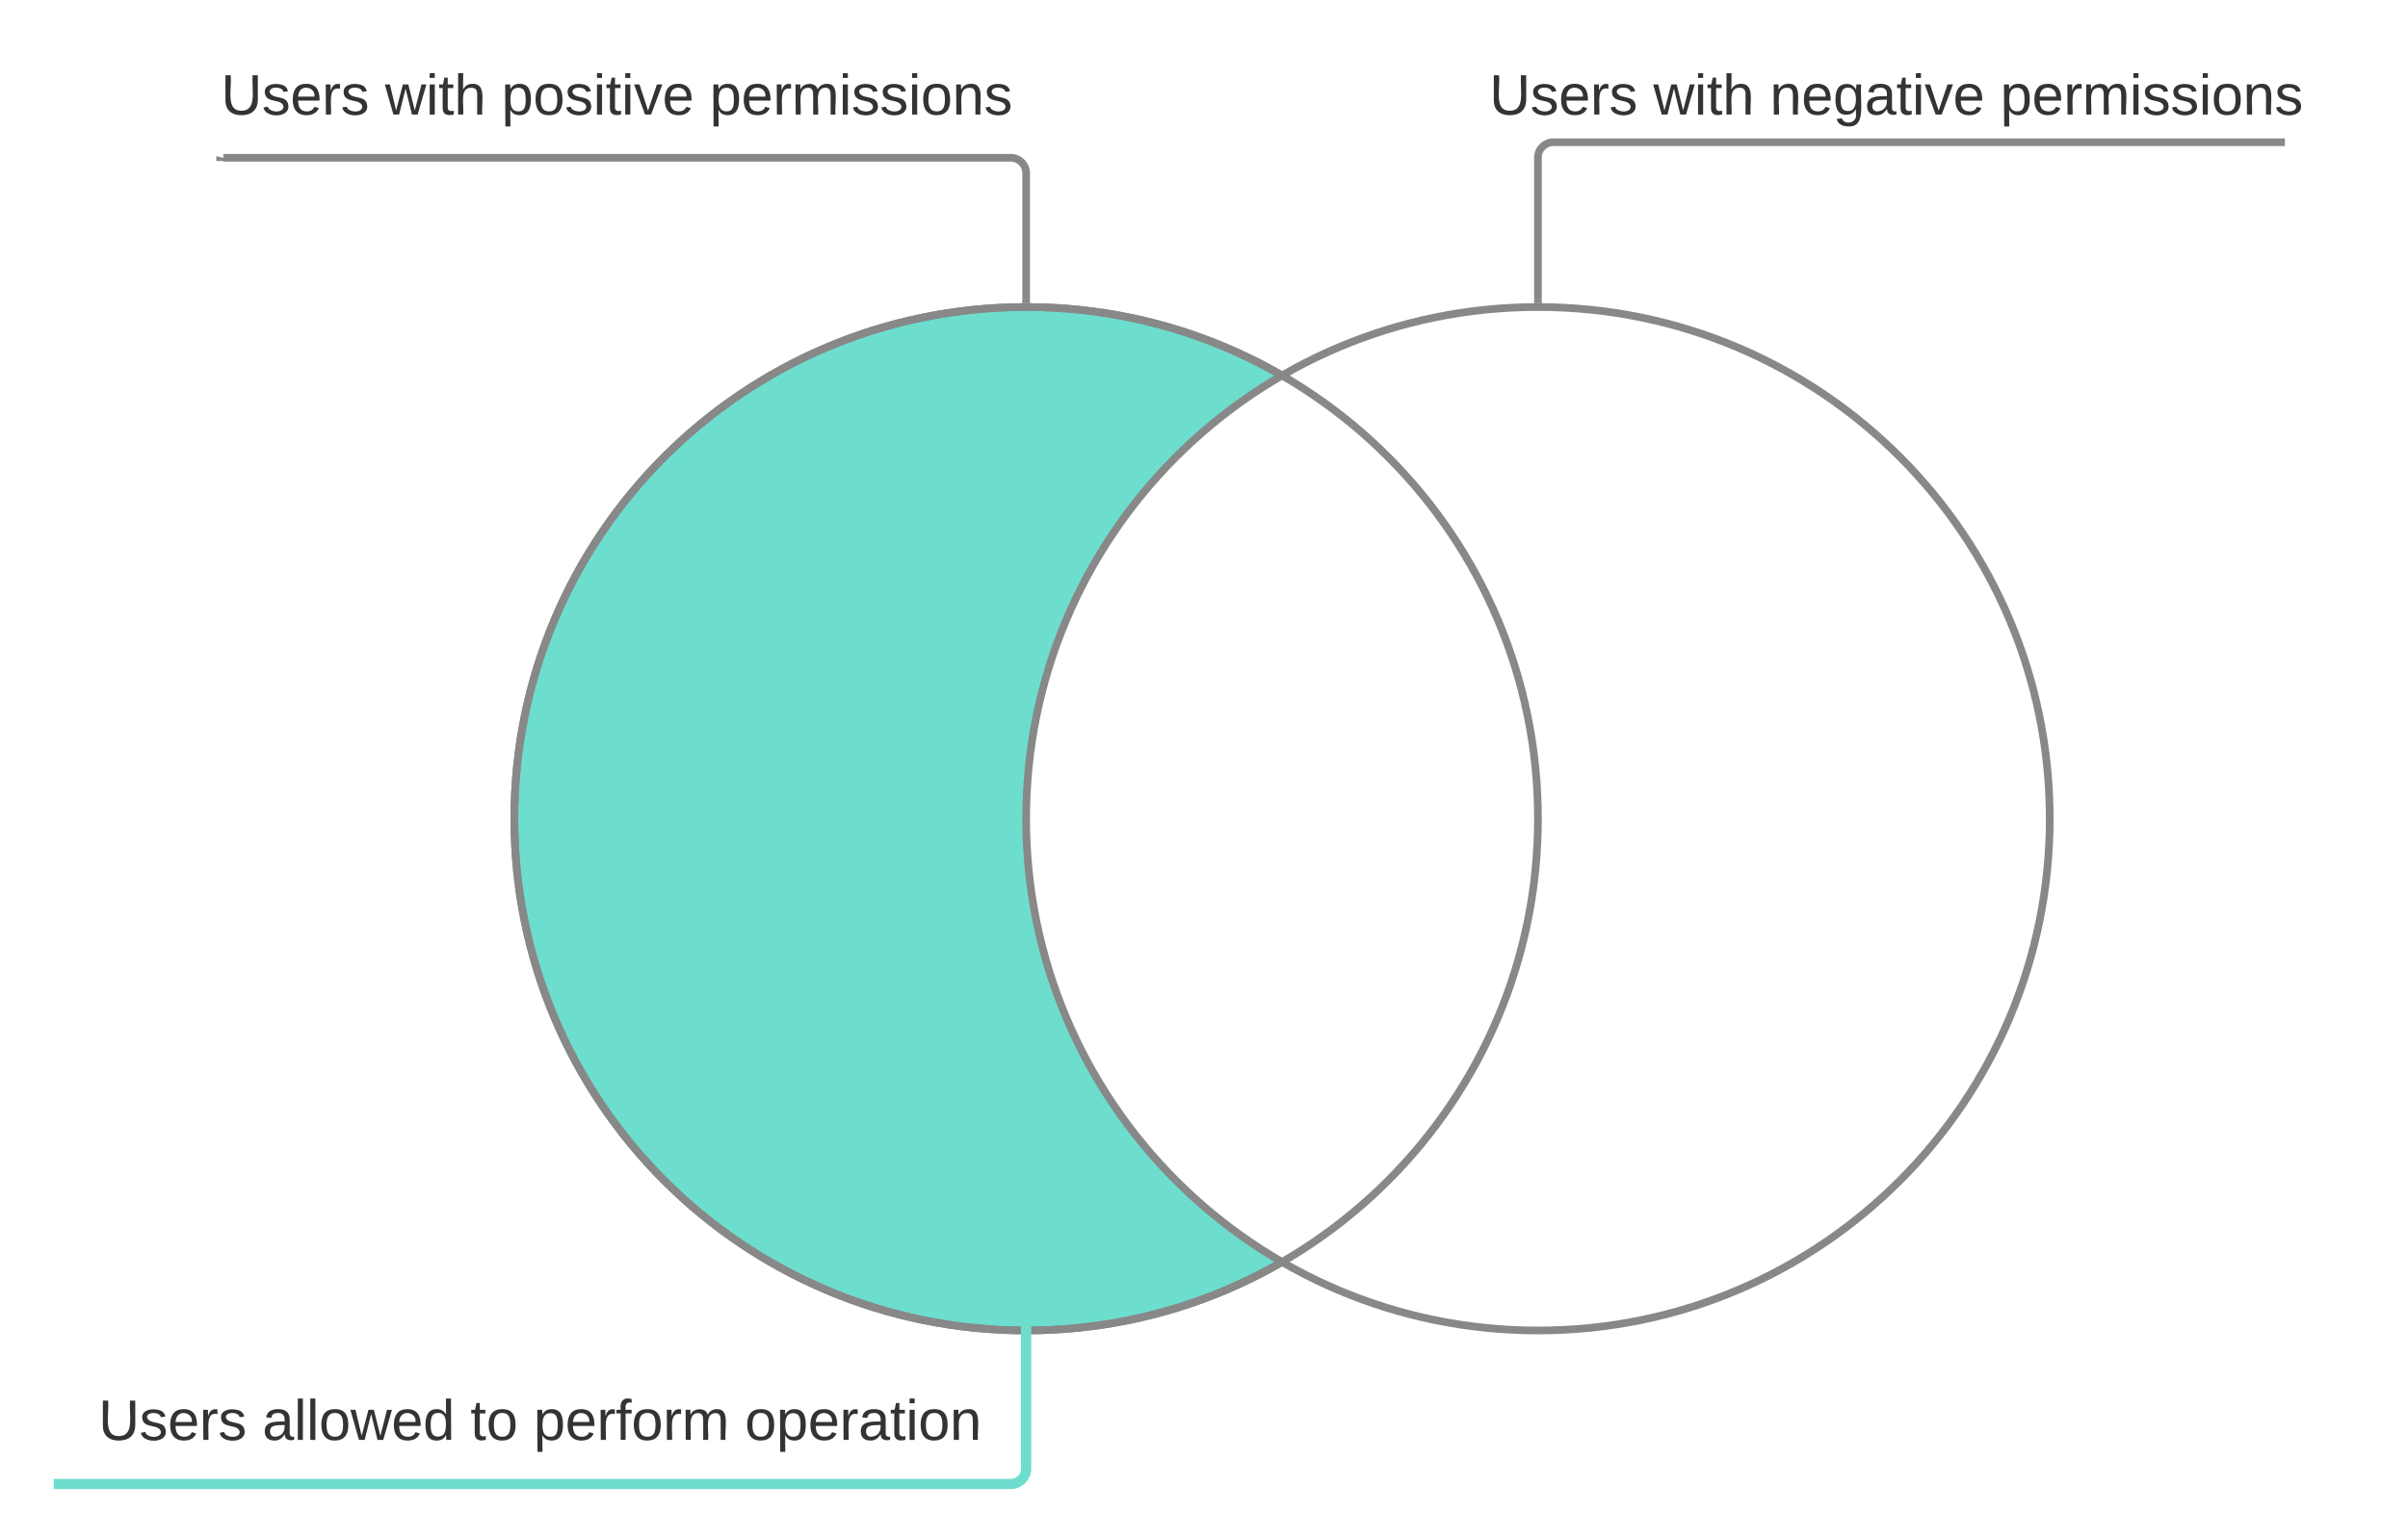 <svg xmlns="http://www.w3.org/2000/svg" xmlns:xlink="http://www.w3.org/1999/xlink" xmlns:lucid="lucid" width="941" height="601"><g transform="translate(-299 -280)" lucid:page-tab-id="0_0"><path d="M0 0h1870.87v1322.83H0z" fill="#fff"/><path d="M900 600c0 110.46-89.54 200-200 200s-200-89.54-200-200 89.54-200 200-200 200 89.54 200 200z" stroke="#888" stroke-width="3" fill="#6dddce"/><path d="M1100 600c0 110.46-89.54 200-200 200s-200-89.54-200-200 89.54-200 200-200 200 89.54 200 200z" stroke="#888" stroke-width="3" fill="#fff"/><path d="M900 600c0 110.46-89.54 200-200 200s-200-89.54-200-200 89.54-200 200-200 200 89.54 200 200z" stroke="#888" stroke-width="3" fill="url(#a)"/><path d="M380 306c0-3.3 2.7-6 6-6h308c3.3 0 6 2.7 6 6v29.67c0 3.3-2.7 6-6 6H386c-3.3 0-6-2.7-6-6z" stroke="#000" stroke-opacity="0" stroke-width="3" fill="#fff" fill-opacity="0"/><use xlink:href="#b" transform="matrix(1,0,0,1,385,305) translate(0.37 19.778)"/><use xlink:href="#c" transform="matrix(1,0,0,1,385,305) translate(64.444 19.778)"/><use xlink:href="#d" transform="matrix(1,0,0,1,385,305) translate(110 19.778)"/><use xlink:href="#e" transform="matrix(1,0,0,1,385,305) translate(191.358 19.778)"/><path d="M700 397v-49.33c0-3.32-2.7-6-6-6H386.28" stroke="#888" stroke-width="3" fill="none"/><path d="M701.5 398.53l-1.5-.03-1.5.02v-1.56h3M386 341.67h.54v1.27h-3V341" fill="#888"/><path d="M860 306c0-3.3 2.7-6 6-6h348c3.3 0 6 2.7 6 6v29.67c0 3.3-2.7 6-6 6H866c-3.3 0-6-2.7-6-6z" stroke="#000" stroke-opacity="0" stroke-width="3" fill="#fff" fill-opacity="0"/><use xlink:href="#b" transform="matrix(1,0,0,1,865,305) translate(16.019 19.778)"/><use xlink:href="#c" transform="matrix(1,0,0,1,865,305) translate(80.093 19.778)"/><use xlink:href="#f" transform="matrix(1,0,0,1,865,305) translate(125.648 19.778)"/><use xlink:href="#e" transform="matrix(1,0,0,1,865,305) translate(215.71 19.778)"/><path d="M900 397v-55.4c0-3.32 2.7-6 6-6h284.4" stroke="#888" stroke-width="3" fill="none"/><path d="M901.5 398.53l-1.5-.03-1.5.02v-1.56h3" fill="#888"/><path d="M1190.35 335.6h1.54" stroke="#888" stroke-width="3" fill="none"/><path d="M320 826c0-3.3 2.7-6 6-6h368c3.3 0 6 2.7 6 6v18.83c0 3.32-2.7 6-6 6H326c-3.3 0-6-2.68-6-6z" stroke="#000" stroke-opacity="0" stroke-width="3" fill="#fff" fill-opacity="0"/><g><use xlink:href="#b" transform="matrix(1,0,0,1,325,825) translate(12.469 17.778)"/><use xlink:href="#g" transform="matrix(1,0,0,1,325,825) translate(76.543 17.778)"/><use xlink:href="#h" transform="matrix(1,0,0,1,325,825) translate(157.84 17.778)"/><use xlink:href="#i" transform="matrix(1,0,0,1,325,825) translate(182.531 17.778)"/><use xlink:href="#j" transform="matrix(1,0,0,1,325,825) translate(265.062 17.778)"/></g><path d="M322 860h372c3.3 0 6-2.7 6-6v-85.67c0-3.32 2.7-6 6-6h10.52M322.05 860H320M716.47 762.33h2.05" stroke="#6dddce" stroke-width="4" fill="none"/><defs><linearGradient gradientUnits="userSpaceOnUse" id="a" x1="500" y1="400" x2="900" y2="640"><stop offset="0%" stop-color="#636363" stop-opacity="0"/><stop offset="80%" stop-opacity="0"/><stop offset="100%" stop-opacity="0"/></linearGradient><path fill="#333" d="M232-93c-1 65-40 97-104 97C67 4 28-28 28-90v-158h33c8 89-33 224 67 224 102 0 64-133 71-224h33v155" id="k"/><path fill="#333" d="M135-143c-3-34-86-38-87 0 15 53 115 12 119 90S17 21 10-45l28-5c4 36 97 45 98 0-10-56-113-15-118-90-4-57 82-63 122-42 12 7 21 19 24 35" id="l"/><path fill="#333" d="M100-194c63 0 86 42 84 106H49c0 40 14 67 53 68 26 1 43-12 49-29l28 8c-11 28-37 45-77 45C44 4 14-33 15-96c1-61 26-98 85-98zm52 81c6-60-76-77-97-28-3 7-6 17-6 28h103" id="m"/><path fill="#333" d="M114-163C36-179 61-72 57 0H25l-1-190h30c1 12-1 29 2 39 6-27 23-49 58-41v29" id="n"/><g id="b"><use transform="matrix(0.062,0,0,0.062,0,0)" xlink:href="#k"/><use transform="matrix(0.062,0,0,0.062,15.988,0)" xlink:href="#l"/><use transform="matrix(0.062,0,0,0.062,27.099,0)" xlink:href="#m"/><use transform="matrix(0.062,0,0,0.062,39.444,0)" xlink:href="#n"/><use transform="matrix(0.062,0,0,0.062,46.79,0)" xlink:href="#l"/></g><path fill="#333" d="M206 0h-36l-40-164L89 0H53L-1-190h32L70-26l43-164h34l41 164 42-164h31" id="o"/><path fill="#333" d="M24-231v-30h32v30H24zM24 0v-190h32V0H24" id="p"/><path fill="#333" d="M59-47c-2 24 18 29 38 22v24C64 9 27 4 27-40v-127H5v-23h24l9-43h21v43h35v23H59v120" id="q"/><path fill="#333" d="M106-169C34-169 62-67 57 0H25v-261h32l-1 103c12-21 28-36 61-36 89 0 53 116 60 194h-32v-121c2-32-8-49-39-48" id="r"/><g id="c"><use transform="matrix(0.062,0,0,0.062,0,0)" xlink:href="#o"/><use transform="matrix(0.062,0,0,0.062,15.988,0)" xlink:href="#p"/><use transform="matrix(0.062,0,0,0.062,20.864,0)" xlink:href="#q"/><use transform="matrix(0.062,0,0,0.062,27.037,0)" xlink:href="#r"/></g><path fill="#333" d="M115-194c55 1 70 41 70 98S169 2 115 4C84 4 66-9 55-30l1 105H24l-1-265h31l2 30c10-21 28-34 59-34zm-8 174c40 0 45-34 45-75s-6-73-45-74c-42 0-51 32-51 76 0 43 10 73 51 73" id="s"/><path fill="#333" d="M100-194c62-1 85 37 85 99 1 63-27 99-86 99S16-35 15-95c0-66 28-99 85-99zM99-20c44 1 53-31 53-75 0-43-8-75-51-75s-53 32-53 75 10 74 51 75" id="t"/><path fill="#333" d="M108 0H70L1-190h34L89-25l56-165h34" id="u"/><g id="d"><use transform="matrix(0.062,0,0,0.062,0,0)" xlink:href="#s"/><use transform="matrix(0.062,0,0,0.062,12.346,0)" xlink:href="#t"/><use transform="matrix(0.062,0,0,0.062,24.691,0)" xlink:href="#l"/><use transform="matrix(0.062,0,0,0.062,35.802,0)" xlink:href="#p"/><use transform="matrix(0.062,0,0,0.062,40.679,0)" xlink:href="#q"/><use transform="matrix(0.062,0,0,0.062,46.852,0)" xlink:href="#p"/><use transform="matrix(0.062,0,0,0.062,51.728,0)" xlink:href="#u"/><use transform="matrix(0.062,0,0,0.062,62.84,0)" xlink:href="#m"/></g><path fill="#333" d="M210-169c-67 3-38 105-44 169h-31v-121c0-29-5-50-35-48C34-165 62-65 56 0H25l-1-190h30c1 10-1 24 2 32 10-44 99-50 107 0 11-21 27-35 58-36 85-2 47 119 55 194h-31v-121c0-29-5-49-35-48" id="v"/><path fill="#333" d="M117-194c89-4 53 116 60 194h-32v-121c0-31-8-49-39-48C34-167 62-67 57 0H25l-1-190h30c1 10-1 24 2 32 11-22 29-35 61-36" id="w"/><g id="e"><use transform="matrix(0.062,0,0,0.062,0,0)" xlink:href="#s"/><use transform="matrix(0.062,0,0,0.062,12.346,0)" xlink:href="#m"/><use transform="matrix(0.062,0,0,0.062,24.691,0)" xlink:href="#n"/><use transform="matrix(0.062,0,0,0.062,32.037,0)" xlink:href="#v"/><use transform="matrix(0.062,0,0,0.062,50.494,0)" xlink:href="#p"/><use transform="matrix(0.062,0,0,0.062,55.37,0)" xlink:href="#l"/><use transform="matrix(0.062,0,0,0.062,66.481,0)" xlink:href="#l"/><use transform="matrix(0.062,0,0,0.062,77.593,0)" xlink:href="#p"/><use transform="matrix(0.062,0,0,0.062,82.469,0)" xlink:href="#t"/><use transform="matrix(0.062,0,0,0.062,94.815,0)" xlink:href="#w"/><use transform="matrix(0.062,0,0,0.062,107.16,0)" xlink:href="#l"/></g><path fill="#333" d="M177-190C167-65 218 103 67 71c-23-6-38-20-44-43l32-5c15 47 100 32 89-28v-30C133-14 115 1 83 1 29 1 15-40 15-95c0-56 16-97 71-98 29-1 48 16 59 35 1-10 0-23 2-32h30zM94-22c36 0 50-32 50-73 0-42-14-75-50-75-39 0-46 34-46 75s6 73 46 73" id="x"/><path fill="#333" d="M141-36C126-15 110 5 73 4 37 3 15-17 15-53c-1-64 63-63 125-63 3-35-9-54-41-54-24 1-41 7-42 31l-33-3c5-37 33-52 76-52 45 0 72 20 72 64v82c-1 20 7 32 28 27v20c-31 9-61-2-59-35zM48-53c0 20 12 33 32 33 41-3 63-29 60-74-43 2-92-5-92 41" id="y"/><g id="f"><use transform="matrix(0.062,0,0,0.062,0,0)" xlink:href="#w"/><use transform="matrix(0.062,0,0,0.062,12.346,0)" xlink:href="#m"/><use transform="matrix(0.062,0,0,0.062,24.691,0)" xlink:href="#x"/><use transform="matrix(0.062,0,0,0.062,37.037,0)" xlink:href="#y"/><use transform="matrix(0.062,0,0,0.062,49.383,0)" xlink:href="#q"/><use transform="matrix(0.062,0,0,0.062,55.556,0)" xlink:href="#p"/><use transform="matrix(0.062,0,0,0.062,60.432,0)" xlink:href="#u"/><use transform="matrix(0.062,0,0,0.062,71.543,0)" xlink:href="#m"/></g><path fill="#333" d="M24 0v-261h32V0H24" id="z"/><path fill="#333" d="M85-194c31 0 48 13 60 33l-1-100h32l1 261h-30c-2-10 0-23-3-31C134-8 116 4 85 4 32 4 16-35 15-94c0-66 23-100 70-100zm9 24c-40 0-46 34-46 75 0 40 6 74 45 74 42 0 51-32 51-76 0-42-9-74-50-73" id="A"/><g id="g"><use transform="matrix(0.062,0,0,0.062,0,0)" xlink:href="#y"/><use transform="matrix(0.062,0,0,0.062,12.346,0)" xlink:href="#z"/><use transform="matrix(0.062,0,0,0.062,17.222,0)" xlink:href="#z"/><use transform="matrix(0.062,0,0,0.062,22.099,0)" xlink:href="#t"/><use transform="matrix(0.062,0,0,0.062,34.444,0)" xlink:href="#o"/><use transform="matrix(0.062,0,0,0.062,50.432,0)" xlink:href="#m"/><use transform="matrix(0.062,0,0,0.062,62.778,0)" xlink:href="#A"/></g><g id="h"><use transform="matrix(0.062,0,0,0.062,0,0)" xlink:href="#q"/><use transform="matrix(0.062,0,0,0.062,6.173,0)" xlink:href="#t"/></g><path fill="#333" d="M101-234c-31-9-42 10-38 44h38v23H63V0H32v-167H5v-23h27c-7-52 17-82 69-68v24" id="B"/><g id="i"><use transform="matrix(0.062,0,0,0.062,0,0)" xlink:href="#s"/><use transform="matrix(0.062,0,0,0.062,12.346,0)" xlink:href="#m"/><use transform="matrix(0.062,0,0,0.062,24.691,0)" xlink:href="#n"/><use transform="matrix(0.062,0,0,0.062,32.037,0)" xlink:href="#B"/><use transform="matrix(0.062,0,0,0.062,38.21,0)" xlink:href="#t"/><use transform="matrix(0.062,0,0,0.062,50.556,0)" xlink:href="#n"/><use transform="matrix(0.062,0,0,0.062,57.901,0)" xlink:href="#v"/></g><g id="j"><use transform="matrix(0.062,0,0,0.062,0,0)" xlink:href="#t"/><use transform="matrix(0.062,0,0,0.062,12.346,0)" xlink:href="#s"/><use transform="matrix(0.062,0,0,0.062,24.691,0)" xlink:href="#m"/><use transform="matrix(0.062,0,0,0.062,37.037,0)" xlink:href="#n"/><use transform="matrix(0.062,0,0,0.062,44.383,0)" xlink:href="#y"/><use transform="matrix(0.062,0,0,0.062,56.728,0)" xlink:href="#q"/><use transform="matrix(0.062,0,0,0.062,62.901,0)" xlink:href="#p"/><use transform="matrix(0.062,0,0,0.062,67.778,0)" xlink:href="#t"/><use transform="matrix(0.062,0,0,0.062,80.123,0)" xlink:href="#w"/></g></defs></g></svg>